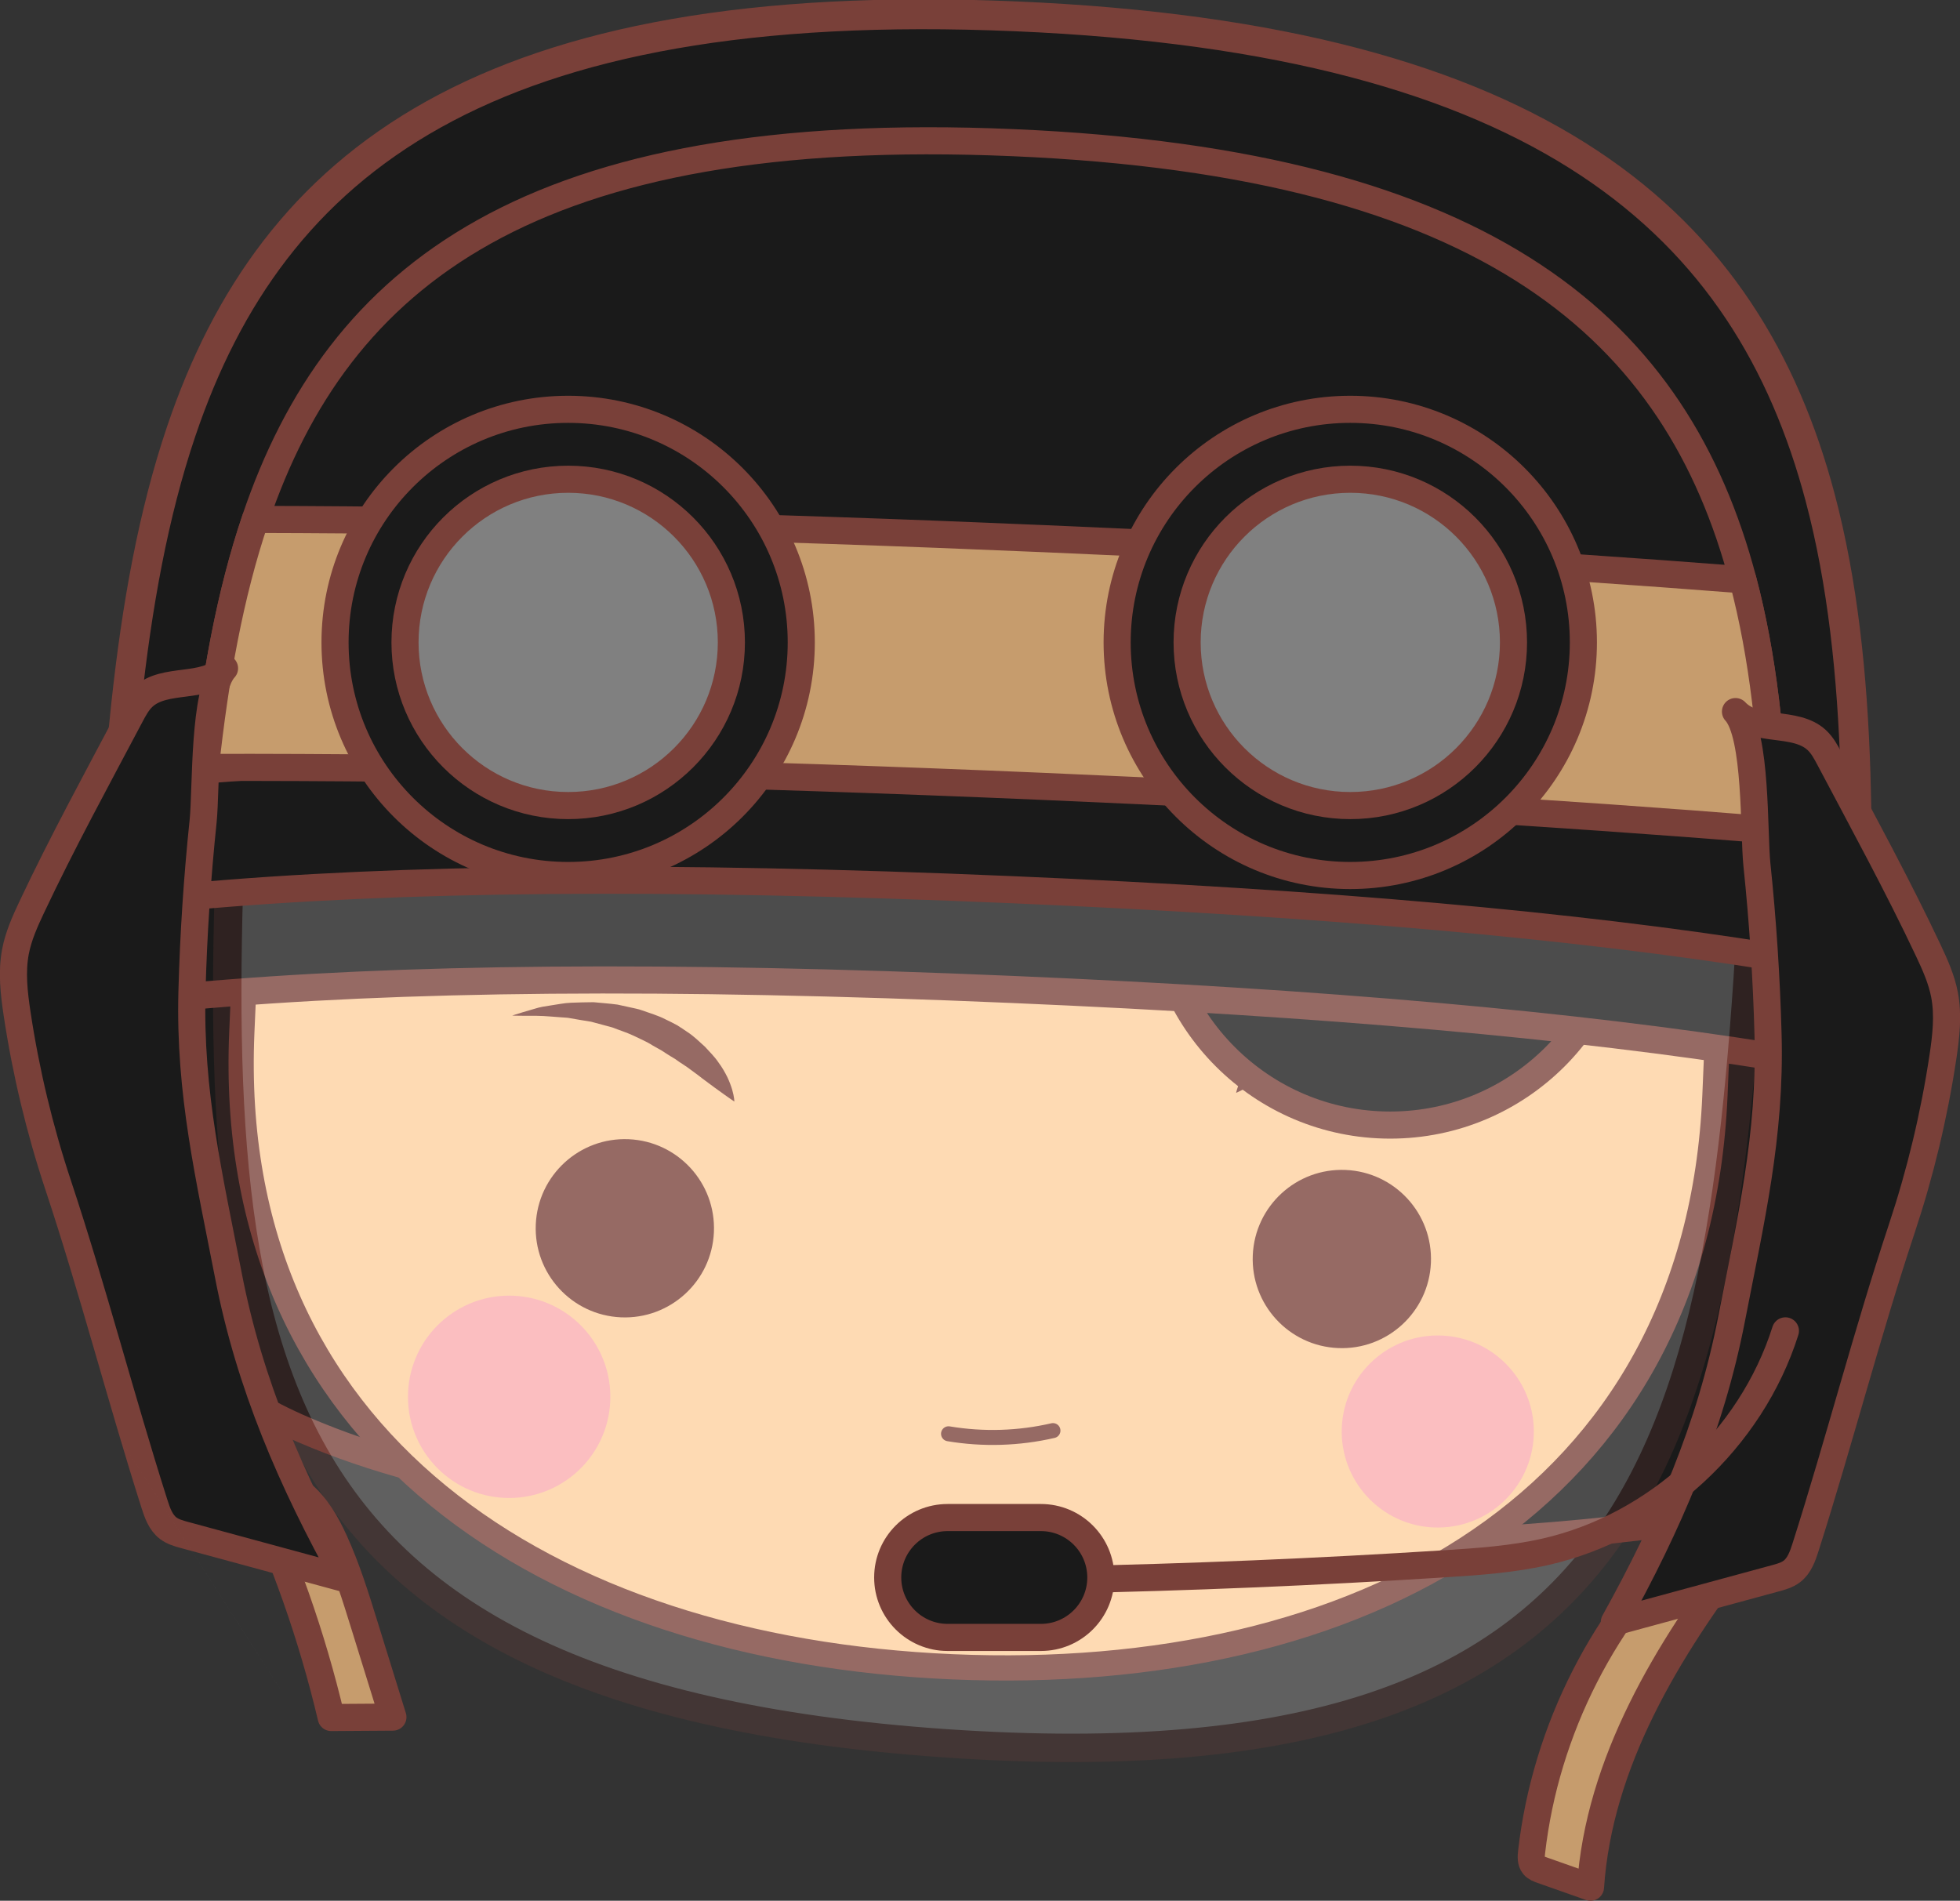 <?xml version="1.0" encoding="UTF-8" standalone="no"?>
<!-- Created with Inkscape (http://www.inkscape.org/) -->

<svg
   xmlns:dc="http://purl.org/dc/elements/1.1/"
   xmlns:cc="http://creativecommons.org/ns#"
   xmlns:rdf="http://www.w3.org/1999/02/22-rdf-syntax-ns#"
   xmlns:svg="http://www.w3.org/2000/svg"
   xmlns="http://www.w3.org/2000/svg"
   xmlns:sodipodi="http://sodipodi.sourceforge.net/DTD/sodipodi-0.dtd"
   xmlns:inkscape="http://www.inkscape.org/namespaces/inkscape"
   width="124.816mm"
   height="121.055mm"
   viewBox="0 0 124.816 121.055"
   version="1.1"
   id="svg10350"
   inkscape:version="0.92.4 (unknown)"
   sodipodi:docname="soldier-avatar.svg">
  <rect x="0" y="0" width="124.816" height="121.055" fill="#333333" stroke="none"/>
  <defs
     id="defs10344">
    <clipPath
       clipPathUnits="userSpaceOnUse"
       id="clipPath1678">
      <path
         d="m 946.5,893.119 h 280.51 V 710.238 H 946.5 Z"
         id="path1676"
         inkscape:connector-curvature="0" />
    </clipPath>
  </defs>
  <sodipodi:namedview
     id="base"
     pagecolor="#ffffff"
     bordercolor="#666666"
     borderopacity="1.0"
     inkscape:pageopacity="0.0"
     inkscape:pageshadow="2"
     inkscape:zoom="0.24748737"
     inkscape:cx="-170.74222"
     inkscape:cy="-945.91837"
     inkscape:document-units="mm"
     inkscape:current-layer="layer1"
     showgrid="false"
     inkscape:window-width="1920"
     inkscape:window-height="1016"
     inkscape:window-x="0"
     inkscape:window-y="27"
     inkscape:window-maximized="1" />
  <g
     inkscape:label="Layer 1"
     inkscape:groupmode="layer"
     id="layer1"
     transform="translate(380.996,28.112)">
    <g
       id="g1236"
       transform="matrix(0.353,0,0,-0.353,-359.708,70.024)">
      <path
         d="m 0,0 c -1.444,3.162 -3.21,6.28 -5.882,8.502 -2.673,2.222 -6.416,3.412 -9.712,2.308 6.52,-13.635 11.573,-27.97 15.043,-42.679 3.71,0.025 7.419,0.049 11.128,0.074 -1.712,5.523 -3.424,11.046 -5.136,16.568 C 3.844,-10.075 2.241,-4.906 0,0"
         style="fill:#c69c6d;fill-opacity:1;fill-rule:nonzero;stroke:none"
         id="path1238"
         inkscape:connector-curvature="0" />
    </g>
    <g
       id="g1240"
       transform="matrix(0.353,0,0,-0.353,-359.708,70.024)">
      <path
         d="m 0,0 c -1.444,3.162 -3.21,6.28 -5.882,8.502 -2.673,2.222 -6.416,3.412 -9.712,2.308 6.52,-13.635 11.573,-27.97 15.043,-42.679 3.71,0.025 7.419,0.049 11.128,0.074 -1.712,5.523 -3.424,11.046 -5.136,16.568 C 3.844,-10.075 2.241,-4.906 0,0 Z"
         style="fill:none;stroke:#794039;stroke-width:4.89;stroke-linecap:round;stroke-linejoin:round;stroke-miterlimit:10;stroke-dasharray:none;stroke-opacity:1"
         id="path1242"
         inkscape:connector-curvature="0" />
    </g>
    <g
       id="g1244"
       transform="matrix(0.353,0,0,-0.353,-368.046,58.463)">
      <path
         d="m 0,0 c 4.404,-6.015 11.226,-9.759 18.074,-12.706 25.697,-11.059 54.17,-13.386 82.06,-15.574 54.636,-4.285 109.762,-8.56 164.079,-1.277 6.621,0.888 13.721,2.198 18.346,7.017 3.501,3.647 4.998,8.738 6.104,13.67 4.689,20.919 4.455,42.586 4.198,64.023 -0.047,3.887 -0.113,7.876 -1.544,11.491 -2.411,6.087 -8.261,10.083 -14.128,12.987 -9.159,4.535 -19.085,7.326 -29.079,9.457 -12.849,2.74 -25.895,4.428 -38.93,6.064 -18.046,2.266 -36.104,4.439 -54.173,6.52 -13.365,1.539 -26.75,3.029 -40.192,3.568 C 77.536,106.735 39.974,100.82 4.959,87.939 2.236,86.937 -0.596,85.808 -2.456,83.58 -4.471,81.165 -5.002,77.877 -5.401,74.758 -7.53,58.092 -8.018,41.217 -6.853,24.456 -6.258,15.893 -5.071,6.926 0,0"
         style="fill:#1a1a1a;fill-opacity:1;fill-rule:nonzero;stroke:none"
         id="path1246"
         inkscape:connector-curvature="0" />
    </g>
    <g
       id="g1248"
       transform="matrix(0.353,0,0,-0.353,-368.046,58.463)">
      <path
         d="m 0,0 c 4.404,-6.015 11.226,-9.759 18.074,-12.706 25.697,-11.059 54.17,-13.386 82.06,-15.574 54.636,-4.285 109.762,-8.56 164.079,-1.277 6.621,0.888 13.721,2.198 18.346,7.017 3.501,3.647 4.998,8.738 6.104,13.67 4.689,20.919 4.455,42.586 4.198,64.023 -0.047,3.887 -0.113,7.876 -1.544,11.491 -2.411,6.087 -8.261,10.083 -14.128,12.987 -9.159,4.535 -19.085,7.326 -29.079,9.457 -12.849,2.74 -25.895,4.428 -38.93,6.064 -18.046,2.266 -36.104,4.439 -54.173,6.52 -13.365,1.539 -26.75,3.029 -40.192,3.568 C 77.536,106.735 39.974,100.82 4.959,87.939 2.236,86.937 -0.596,85.808 -2.456,83.58 -4.471,81.165 -5.002,77.877 -5.401,74.758 -7.53,58.092 -8.018,41.217 -6.853,24.456 -6.258,15.893 -5.071,6.926 0,0 Z"
         style="fill:none;stroke:#794039;stroke-width:4.89;stroke-linecap:round;stroke-linejoin:round;stroke-miterlimit:10;stroke-dasharray:none;stroke-opacity:1"
         id="path1250"
         inkscape:connector-curvature="0" />
    </g>
    <g
       id="g1336"
       transform="matrix(0.353,0,0,-0.353,-271.786,41.657)">
      <path
         d="m 0,0 c -3.147,-73.386 -64.155,-106.224 -137.541,-103.077 -73.385,3.147 -131.358,41.088 -128.211,114.473 3.873,90.318 7.531,136.388 138.728,130.762 C 4.173,136.532 3.873,90.318 0,0"
         style="fill:#fed09e;fill-opacity:1;fill-rule:nonzero;stroke:none"
         id="path1338"
         inkscape:connector-curvature="0" />
    </g>
    <g
       id="g1340"
       transform="matrix(0.353,0,0,-0.353,-271.786,41.657)">
      <path
         d="m 0,0 c -3.147,-73.386 -64.155,-106.224 -137.541,-103.077 -73.385,3.147 -131.358,41.088 -128.211,114.473 3.873,90.318 7.531,136.388 138.728,130.762 C 4.173,136.532 3.873,90.318 0,0 Z"
         style="fill:none;stroke:#794039;stroke-width:4.55;stroke-linecap:round;stroke-linejoin:round;stroke-miterlimit:10;stroke-dasharray:none;stroke-opacity:1"
         id="path1342"
         inkscape:connector-curvature="0" />
    </g>
    <g
       id="g1344"
       transform="matrix(0.353,0,0,-0.353,-335.533,50.358)">
      <path
         d="m 0,0 c -0.38,-8.874 -7.883,-15.759 -16.757,-15.379 -8.873,0.381 -15.759,7.883 -15.378,16.757 0.38,8.874 7.883,15.759 16.756,15.379 C -6.505,16.376 0.38,8.874 0,0"
         style="fill:#794039;fill-opacity:1;fill-rule:nonzero;stroke:none"
         id="path1346"
         inkscape:connector-curvature="0" />
    </g>
    <g
       id="g1348"
       transform="matrix(0.353,0,0,-0.353,-342.134,61.125)">
      <path
         d="m 0,0 c -0.432,-10.073 -8.948,-17.889 -19.021,-17.457 -10.073,0.432 -17.889,8.948 -17.457,19.021 0.432,10.073 8.948,17.889 19.021,17.457 C -7.384,18.589 0.432,10.073 0,0"
         style="fill:#faacae;fill-opacity:1;fill-rule:nonzero;stroke:none"
         id="path1350"
         inkscape:connector-curvature="0" />
    </g>
    <g
       id="g1352"
       transform="matrix(0.353,0,0,-0.353,-301.217,51.829)">
      <path
         d="m 0,0 c -0.38,-8.874 6.505,-16.376 15.379,-16.757 8.873,-0.38 16.376,6.505 16.756,15.379 C 32.516,7.496 25.63,14.998 16.757,15.379 7.883,15.759 0.381,8.874 0,0"
         style="fill:#794039;fill-opacity:1;fill-rule:nonzero;stroke:none"
         id="path1354"
         inkscape:connector-curvature="0" />
    </g>
    <g
       id="g1356"
       transform="matrix(0.353,0,0,-0.353,-295.548,62.796)">
      <path
         d="m 0,0 c -0.41,-9.562 7.009,-17.646 16.571,-18.056 9.562,-0.41 17.646,7.009 18.056,16.571 0.41,9.562 -7.009,17.646 -16.571,18.056 C 8.494,16.981 0.41,9.562 0,0"
         style="fill:#faacae;fill-opacity:1;fill-rule:nonzero;stroke:none"
         id="path1358"
         inkscape:connector-curvature="0" />
    </g>
    <g
       id="g1360"
       transform="matrix(0.353,0,0,-0.353,-334.232,42.043)">
      <path
         d="m 0,0 c 0,0 -0.165,0.111 -0.475,0.319 -0.289,0.203 -0.713,0.5 -1.253,0.878 -0.512,0.369 -1.134,0.818 -1.847,1.332 -0.706,0.503 -1.447,1.091 -2.28,1.694 -0.793,0.641 -1.704,1.263 -2.618,1.956 -0.471,0.33 -0.972,0.644 -1.471,0.978 -0.244,0.173 -0.492,0.347 -0.741,0.523 -0.262,0.157 -0.526,0.316 -0.793,0.477 -0.526,0.329 -1.064,0.656 -1.591,1.018 -0.556,0.314 -1.118,0.631 -1.685,0.951 -1.1,0.715 -2.337,1.209 -3.538,1.804 -1.211,0.569 -2.502,0.956 -3.745,1.449 -1.297,0.348 -2.573,0.691 -3.808,1.023 -1.269,0.195 -2.505,0.41 -3.688,0.618 -0.591,0.134 -1.174,0.121 -1.738,0.176 -0.567,0.045 -1.114,0.085 -1.64,0.127 -1.056,0.079 -2.037,0.147 -2.901,0.147 h -2.261 c -1.273,0 -2,0.039 -2,0.039 0,0 0.682,0.231 1.901,0.601 0.614,0.18 1.36,0.399 2.216,0.649 0.857,0.285 1.85,0.435 2.942,0.599 1.092,0.147 2.283,0.422 3.557,0.467 1.274,0.041 2.632,0.097 4.043,0.098 1.397,-0.138 2.864,-0.234 4.347,-0.434 0.732,-0.161 1.469,-0.322 2.21,-0.484 0.736,-0.185 1.507,-0.283 2.222,-0.559 1.436,-0.526 2.937,-0.934 4.28,-1.649 0.682,-0.334 1.367,-0.653 2.015,-1.019 0.634,-0.391 1.241,-0.808 1.841,-1.211 C -7.284,11.779 -6.29,10.774 -5.309,9.9 -4.418,8.918 -3.53,8.051 -2.887,7.086 -2.197,6.17 -1.677,5.243 -1.263,4.404 -0.859,3.556 -0.581,2.778 -0.386,2.127 -0.199,1.473 -0.094,0.941 -0.047,0.569 0.002,0.202 0,0 0,0"
         style="fill:#794039;fill-opacity:1;fill-rule:nonzero;stroke:none"
         id="path1362"
         inkscape:connector-curvature="0" />
    </g>
    <g
       id="g1364"
       transform="matrix(0.353,0,0,-0.353,-302.276,41.491)">
      <path
         d="m 0,0 c 0,0 0.028,0.2 0.133,0.555 0.102,0.361 0.287,0.871 0.571,1.489 0.291,0.614 0.683,1.341 1.212,2.117 0.536,0.767 1.19,1.605 2.011,2.406 0.782,0.856 1.791,1.579 2.821,2.414 1.101,0.716 2.236,1.559 3.557,2.153 0.654,0.308 1.317,0.628 2.003,0.918 0.696,0.264 1.422,0.476 2.146,0.703 1.435,0.503 2.982,0.678 4.48,0.981 0.749,0.165 1.526,0.145 2.282,0.216 0.756,0.048 1.51,0.096 2.257,0.143 1.496,-0.027 2.961,-0.154 4.363,-0.229 1.395,-0.215 2.728,-0.476 3.982,-0.71 1.252,-0.236 2.388,-0.688 3.445,-0.999 1.054,-0.328 2.013,-0.626 2.817,-1.038 0.808,-0.377 1.513,-0.705 2.093,-0.976 1.148,-0.551 1.787,-0.881 1.787,-0.881 0,0 -0.72,0.098 -1.982,0.268 -0.619,0.095 -1.372,0.211 -2.235,0.343 -0.847,0.178 -1.834,0.209 -2.89,0.291 -0.526,0.038 -1.074,0.078 -1.641,0.119 -0.566,0.032 -1.14,0.133 -1.744,0.09 C 30.266,10.347 29.012,10.321 27.729,10.32 26.458,10.179 25.144,10.034 23.81,9.886 22.506,9.587 21.172,9.4 19.888,9.021 18.611,8.615 17.314,8.314 16.118,7.774 15.509,7.544 14.905,7.315 14.308,7.09 13.733,6.811 13.151,6.569 12.581,6.324 12.293,6.206 12.008,6.089 11.726,5.973 11.452,5.836 11.181,5.702 10.913,5.568 10.37,5.313 9.827,5.079 9.311,4.824 8.303,4.277 7.309,3.8 6.428,3.287 5.513,2.817 4.69,2.349 3.917,1.959 3.134,1.558 2.452,1.209 1.889,0.921 1.299,0.629 0.834,0.4 0.518,0.244 0.18,0.085 0,0 0,0"
         style="fill:#794039;fill-opacity:1;fill-rule:nonzero;stroke:none"
         id="path1366"
         inkscape:connector-curvature="0" />
    </g>
    <g
       id="g1368"
       transform="matrix(0.353,0,0,-0.353,-320.592,63.203)">
      <path
         d="M 0,0 C 6.236,-1.048 12.679,-0.851 18.839,0.574"
         style="fill:none;stroke:#794039;stroke-width:2.705;stroke-linecap:round;stroke-linejoin:round;stroke-miterlimit:10;stroke-dasharray:none;stroke-opacity:1"
         id="path1370"
         inkscape:connector-curvature="0" />
    </g>
    <g
       id="g1520"
       transform="matrix(0.353,0,0,-0.353,-282.808,90.989)">
      <path
         d="m 0,0 c -0.54,0.19 -1.107,0.4 -1.472,0.841 -0.531,0.644 -0.475,1.573 -0.381,2.402 2.511,22.047 13.226,43.064 29.592,58.048 3.235,0.613 6.769,-0.886 8.577,-3.638 C 22.63,39.716 10.294,19.417 8.773,-3.094 5.849,-2.063 2.924,-1.031 0,0"
         style="fill:#c69c6d;fill-opacity:1;fill-rule:nonzero;stroke:none"
         id="path1522"
         inkscape:connector-curvature="0" />
    </g>
    <g
       id="g1524"
       transform="matrix(0.353,0,0,-0.353,-282.808,90.989)">
      <path
         d="m 0,0 c -0.54,0.19 -1.107,0.4 -1.472,0.841 -0.531,0.644 -0.475,1.573 -0.381,2.402 2.511,22.047 13.226,43.064 29.592,58.048 3.235,0.613 6.769,-0.886 8.577,-3.638 C 22.63,39.716 10.294,19.417 8.773,-3.094 5.849,-2.063 2.924,-1.031 0,0 Z"
         style="fill:none;stroke:#794039;stroke-width:4.89;stroke-linecap:round;stroke-linejoin:round;stroke-miterlimit:10;stroke-dasharray:none;stroke-opacity:1"
         id="path1526"
         inkscape:connector-curvature="0" />
    </g>
    <g
       id="g1632"
       transform="matrix(0.353,0,0,-0.353,-277.62,28.697)">
      <path
         d="m 0,0 c 0,-23.226 -18.829,-42.055 -42.055,-42.055 -23.226,0 -42.054,18.829 -42.054,42.055 0,23.226 18.828,42.055 42.054,42.055 C -18.829,42.055 0,23.226 0,0"
         style="fill:#1a1a1a;fill-opacity:1;fill-rule:nonzero;stroke:none"
         id="path1634"
         inkscape:connector-curvature="0" />
    </g>
    <g
       id="g1636"
       transform="matrix(0.353,0,0,-0.353,-277.62,28.697)">
      <path
         d="m 0,0 c 0,-23.226 -18.829,-42.055 -42.055,-42.055 -23.226,0 -42.054,18.829 -42.054,42.055 0,23.226 18.828,42.055 42.054,42.055 C -18.829,42.055 0,23.226 0,0 Z"
         style="fill:none;stroke:#794039;stroke-width:4.89;stroke-linecap:round;stroke-linejoin:round;stroke-miterlimit:10;stroke-dasharray:none;stroke-opacity:1"
         id="path1638"
         inkscape:connector-curvature="0" />
    </g>
    <g
       id="g1656"
       transform="matrix(0.353,0,0,-0.353,-263.004,37.065)">
      <path
         d="m 0,0 c -39.346,6.269 -88.819,10.69 -150.969,13.351 -68.644,2.946 -122.063,2.43 -163.692,-1.363 0.734,15.814 1.608,31.078 3.17,45.535 1.927,17.813 4.892,34.408 9.93,49.301 16.396,48.494 54.749,78.977 150.592,74.866 C -55.643,177.606 -18.951,144.138 -5.884,94.823 -1.853,79.599 -0.073,62.858 0.483,45.012 0.933,30.661 0.596,15.582 0,0"
         style="fill:#1a1a1a;fill-opacity:1;fill-rule:nonzero;stroke:none"
         id="path1658"
         inkscape:connector-curvature="0" />
    </g>
    <g
       id="g1660"
       transform="matrix(0.353,0,0,-0.353,-263.004,37.065)">
      <path
         d="m 0,0 c -39.346,6.269 -88.819,10.69 -150.969,13.351 -68.644,2.946 -122.063,2.43 -163.692,-1.363 0.734,15.814 1.608,31.078 3.17,45.535 1.927,17.813 4.892,34.408 9.93,49.301 16.396,48.494 54.749,78.977 150.592,74.866 C -55.643,177.606 -18.951,144.138 -5.884,94.823 -1.853,79.599 -0.073,62.858 0.483,45.012 0.933,30.661 0.596,15.582 0,0 Z"
         style="fill:none;stroke:#794039;stroke-width:5.387;stroke-linecap:round;stroke-linejoin:round;stroke-miterlimit:10;stroke-dasharray:none;stroke-opacity:1"
         id="path1662"
         inkscape:connector-curvature="0" />
    </g>
    <g
       id="g1664"
       transform="matrix(0.353,0,0,-0.353,-268.121,39.184)">
      <path
         d="m 0,0 c -35.71,5.689 -80.613,9.703 -137.02,12.118 -62.301,2.673 -110.784,2.205 -148.567,-1.238 0.666,14.353 1.459,28.207 2.877,41.328 1.749,16.167 4.44,31.229 9.012,44.746 14.881,44.013 49.691,71.679 136.678,67.949 C -50.502,161.196 -17.2,130.82 -5.341,86.062 -1.682,72.244 -0.066,57.05 0.439,40.853 0.847,27.828 0.541,14.142 0,0"
         style="fill:#1a1a1a;fill-opacity:1;fill-rule:nonzero;stroke:none"
         id="path1666"
         inkscape:connector-curvature="0" />
    </g>
    <g
       id="g1668"
       transform="matrix(0.353,0,0,-0.353,-268.121,39.184)">
      <path
         d="m 0,0 c -35.71,5.689 -80.613,9.703 -137.02,12.118 -62.301,2.673 -110.784,2.205 -148.567,-1.238 0.666,14.353 1.459,28.207 2.877,41.328 1.749,16.167 4.44,31.229 9.012,44.746 14.881,44.013 49.691,71.679 136.678,67.949 C -50.502,161.196 -17.2,130.82 -5.341,86.062 -1.682,72.244 -0.066,57.05 0.439,40.853 0.847,27.828 0.541,14.142 0,0 Z"
         style="fill:none;stroke:#794039;stroke-width:4.89;stroke-linecap:round;stroke-linejoin:round;stroke-miterlimit:10;stroke-dasharray:none;stroke-opacity:1"
         id="path1670"
         inkscape:connector-curvature="0" />
    </g>
    <g
       id="g1672"
       transform="matrix(0.353,0,0,-0.353,-701.543,334.825)">
      <g
         id="g1674" />
      <g
         id="g1690">
        <g
           clip-path="url(#clipPath1678)"
           id="g1688"
           style="opacity:0.22">
          <g
             transform="translate(1224.449,870.174)"
             id="g1682">
            <path
               d="m 0,0 c -34.707,-2.367 -78.043,-1.778 -132.231,1.946 -59.849,4.106 -106.178,10.197 -141.986,18.438 -4.65,-102.21 -1.554,-168.018 128.51,-176.942 C -16.301,-165.444 -5.324,-101.136 0,0"
               style="fill:#ffffff;fill-opacity:1;fill-rule:nonzero;stroke:none"
               id="path1680"
               inkscape:connector-curvature="0" />
          </g>
          <g
             transform="translate(1224.449,870.174)"
             id="g1686">
            <path
               d="m 0,0 c -34.707,-2.367 -78.043,-1.778 -132.231,1.946 -59.849,4.106 -106.178,10.197 -141.986,18.438 -4.65,-102.21 -1.554,-168.018 128.51,-176.942 C -16.301,-165.444 -5.324,-101.136 0,0 Z"
               style="fill:none;stroke:#794039;stroke-width:5.122;stroke-linecap:round;stroke-linejoin:round;stroke-miterlimit:10;stroke-dasharray:none;stroke-opacity:1"
               id="path1684"
               inkscape:connector-curvature="0" />
          </g>
        </g>
      </g>
    </g>
    <g
       id="g1692"
       transform="matrix(0.353,0,0,-0.353,-267.909,24.891)">
      <path
         d="m 0,0 c -0.078,-7.251 -0.306,-14.749 -0.601,-22.493 -35.71,5.689 -80.613,9.702 -137.02,12.117 -62.301,2.674 -110.784,2.205 -148.567,-1.237 0.366,7.828 0.769,15.404 1.285,22.715 37.85,3.209 86.008,3.575 147.366,0.944 C -81.099,9.63 -36.005,5.635 0,0"
         style="fill:#1a1a1a;fill-opacity:1;fill-rule:nonzero;stroke:none"
         id="path1694"
         inkscape:connector-curvature="0" />
    </g>
    <g
       id="g1696"
       transform="matrix(0.353,0,0,-0.353,-267.909,24.891)">
      <path
         d="m 0,0 c -0.078,-7.251 -0.306,-14.749 -0.601,-22.493 -35.71,5.689 -80.613,9.702 -137.02,12.117 -62.301,2.674 -110.784,2.205 -148.567,-1.237 0.366,7.828 0.769,15.404 1.285,22.715 37.85,3.209 86.008,3.575 147.366,0.944 C -81.099,9.63 -36.005,5.635 0,0 Z"
         style="fill:none;stroke:#794039;stroke-width:4.89;stroke-linecap:round;stroke-linejoin:round;stroke-miterlimit:10;stroke-dasharray:none;stroke-opacity:1"
         id="path1698"
         inkscape:connector-curvature="0" />
    </g>
    <g
       id="g1700"
       transform="matrix(0.353,0,0,-0.353,-267.967,24.772)">
      <path
         d="m 0,0 c -40.054,3.238 -83.941,5.876 -132.022,7.936 -55.734,2.391 -105.923,3.521 -151.126,3.419 1.748,16.167 4.44,31.228 9.011,44.746 42.962,-0.09 90.244,-1.238 142.284,-3.473 45.647,-1.952 87.569,-4.421 126.074,-7.419 C -2.121,31.391 -0.505,16.197 0,0"
         style="fill:#c69c6d;fill-opacity:1;fill-rule:nonzero;stroke:none"
         id="path1702"
         inkscape:connector-curvature="0" />
    </g>
    <g
       id="g1704"
       transform="matrix(0.353,0,0,-0.353,-267.967,24.772)">
      <path
         d="m 0,0 c -40.054,3.238 -83.941,5.876 -132.022,7.936 -55.734,2.391 -105.923,3.521 -151.126,3.419 1.748,16.167 4.44,31.228 9.011,44.746 42.962,-0.09 90.244,-1.238 142.284,-3.473 45.647,-1.952 87.569,-4.421 126.074,-7.419 C -2.121,31.391 -0.505,16.197 0,0 Z"
         style="fill:none;stroke:#794039;stroke-width:4.89;stroke-linecap:round;stroke-linejoin:round;stroke-miterlimit:10;stroke-dasharray:none;stroke-opacity:1"
         id="path1706"
         inkscape:connector-curvature="0" />
    </g>
    <g
       id="g1708"
       transform="matrix(0.353,0,0,-0.353,-329.97,12.802)">
      <path
         d="m 0,0 c 0,-23.226 -18.829,-42.055 -42.055,-42.055 -23.226,0 -42.054,18.829 -42.054,42.055 0,23.226 18.828,42.055 42.054,42.055 C -18.829,42.055 0,23.226 0,0"
         style="fill:#1a1a1a;fill-opacity:1;fill-rule:nonzero;stroke:none"
         id="path1710"
         inkscape:connector-curvature="0" />
    </g>
    <g
       id="g1712"
       transform="matrix(0.353,0,0,-0.353,-329.97,12.802)">
      <path
         d="m 0,0 c 0,-23.226 -18.829,-42.055 -42.055,-42.055 -23.226,0 -42.054,18.829 -42.054,42.055 0,23.226 18.828,42.055 42.054,42.055 C -18.829,42.055 0,23.226 0,0 Z"
         style="fill:none;stroke:#794039;stroke-width:4.89;stroke-linecap:round;stroke-linejoin:round;stroke-miterlimit:10;stroke-dasharray:none;stroke-opacity:1"
         id="path1714"
         inkscape:connector-curvature="0" />
    </g>
    <g
       id="g1716"
       transform="matrix(0.353,0,0,-0.353,-334.421,12.802)">
      <path
         d="m 0,0 c 0,-16.258 -13.18,-29.438 -29.438,-29.438 -16.259,0 -29.439,13.18 -29.439,29.438 0,16.258 13.18,29.438 29.439,29.438 C -13.18,29.438 0,16.258 0,0"
         style="fill:#808080;fill-opacity:1;fill-rule:nonzero;stroke:none"
         id="path1718"
         inkscape:connector-curvature="0" />
    </g>
    <g
       id="g1720"
       transform="matrix(0.353,0,0,-0.353,-334.421,12.802)">
      <path
         d="m 0,0 c 0,-16.258 -13.18,-29.438 -29.438,-29.438 -16.259,0 -29.439,13.18 -29.439,29.438 0,16.258 13.18,29.438 29.439,29.438 C -13.18,29.438 0,16.258 0,0 Z"
         style="fill:none;stroke:#794039;stroke-width:4.89;stroke-linecap:round;stroke-linejoin:round;stroke-miterlimit:10;stroke-dasharray:none;stroke-opacity:1"
         id="path1722"
         inkscape:connector-curvature="0" />
    </g>
    <g
       id="g1724"
       transform="matrix(0.353,0,0,-0.353,-280.164,12.802)">
      <path
         d="m 0,0 c 0,-23.226 -18.829,-42.055 -42.055,-42.055 -23.226,0 -42.054,18.829 -42.054,42.055 0,23.226 18.828,42.055 42.054,42.055 C -18.829,42.055 0,23.226 0,0"
         style="fill:#1a1a1a;fill-opacity:1;fill-rule:nonzero;stroke:none"
         id="path1726"
         inkscape:connector-curvature="0" />
    </g>
    <g
       id="g1728"
       transform="matrix(0.353,0,0,-0.353,-280.164,12.802)">
      <path
         d="m 0,0 c 0,-23.226 -18.829,-42.055 -42.055,-42.055 -23.226,0 -42.054,18.829 -42.054,42.055 0,23.226 18.828,42.055 42.054,42.055 C -18.829,42.055 0,23.226 0,0 Z"
         style="fill:none;stroke:#794039;stroke-width:4.89;stroke-linecap:round;stroke-linejoin:round;stroke-miterlimit:10;stroke-dasharray:none;stroke-opacity:1"
         id="path1730"
         inkscape:connector-curvature="0" />
    </g>
    <g
       id="g1732"
       transform="matrix(0.353,0,0,-0.353,-284.615,12.802)">
      <path
         d="m 0,0 c 0,-16.258 -13.18,-29.438 -29.438,-29.438 -16.259,0 -29.439,13.18 -29.439,29.438 0,16.258 13.18,29.438 29.439,29.438 C -13.18,29.438 0,16.258 0,0"
         style="fill:#808080;fill-opacity:1;fill-rule:nonzero;stroke:none"
         id="path1734"
         inkscape:connector-curvature="0" />
    </g>
    <g
       id="g1736"
       transform="matrix(0.353,0,0,-0.353,-284.615,12.802)">
      <path
         d="m 0,0 c 0,-16.258 -13.18,-29.438 -29.438,-29.438 -16.259,0 -29.439,13.18 -29.439,29.438 0,16.258 13.18,29.438 29.439,29.438 C -13.18,29.438 0,16.258 0,0 Z"
         style="fill:none;stroke:#794039;stroke-width:4.89;stroke-linecap:round;stroke-linejoin:round;stroke-miterlimit:10;stroke-dasharray:none;stroke-opacity:1"
         id="path1738"
         inkscape:connector-curvature="0" />
    </g>
    <g
       id="g1740"
       transform="matrix(0.353,0,0,-0.353,-366.447,53.143)">
      <path
         d="m 0,0 c 3.799,-19.591 11.386,-37.08 21.144,-54.658 -9.679,2.63 -19.359,5.26 -29.038,7.889 -1.045,0.284 -2.119,0.582 -2.981,1.237 -1.367,1.039 -1.965,2.778 -2.486,4.414 -6.087,19.128 -11.086,38.582 -17.38,57.536 -3.331,10.032 -5.803,20.349 -7.38,30.802 -0.566,3.751 -1.015,7.594 -0.296,11.318 0.535,2.771 1.699,5.377 2.902,7.929 5.529,11.73 11.764,23.131 17.835,34.609 0.646,1.222 1.311,2.468 2.327,3.405 3.881,3.575 11.053,1.259 14.643,5.127 C -4.567,105.452 -3.977,87.725 -4.573,82.015 -5.64,71.804 -6.311,61.551 -6.585,51.287 -7.074,32.991 -3.447,17.777 0,0"
         style="fill:#1a1a1a;fill-opacity:1;fill-rule:nonzero;stroke:none"
         id="path1742"
         inkscape:connector-curvature="0" />
    </g>
    <g
       id="g1744"
       transform="matrix(0.353,0,0,-0.353,-366.447,53.143)">
      <path
         d="m 0,0 c 3.799,-19.591 11.386,-37.08 21.144,-54.658 -9.679,2.63 -19.359,5.26 -29.038,7.889 -1.045,0.284 -2.119,0.582 -2.981,1.237 -1.367,1.039 -1.965,2.778 -2.486,4.414 -6.087,19.128 -11.086,38.582 -17.38,57.536 -3.331,10.032 -5.803,20.349 -7.38,30.802 -0.566,3.751 -1.015,7.594 -0.296,11.318 0.535,2.771 1.699,5.377 2.902,7.929 5.529,11.73 11.764,23.131 17.835,34.609 0.646,1.222 1.311,2.468 2.327,3.405 3.881,3.575 11.053,1.259 14.643,5.127 C -4.567,105.452 -3.977,87.725 -4.573,82.015 -5.64,71.804 -6.311,61.551 -6.585,51.287 -7.074,32.991 -3.447,17.777 0,0 Z"
         style="fill:none;stroke:#794039;stroke-width:4.89;stroke-linecap:round;stroke-linejoin:round;stroke-miterlimit:10;stroke-dasharray:none;stroke-opacity:1"
         id="path1746"
         inkscape:connector-curvature="0" />
    </g>
    <g
       id="g1748"
       transform="matrix(0.353,0,0,-0.353,-270.728,55.899)">
      <path
         d="m 0,0 c -3.799,-19.591 -11.386,-37.08 -21.144,-54.658 9.679,2.63 19.359,5.26 29.038,7.889 1.045,0.284 2.119,0.582 2.981,1.237 1.367,1.039 1.965,2.778 2.486,4.414 6.087,19.128 11.086,38.582 17.38,57.536 3.331,10.032 5.803,20.349 7.38,30.802 0.566,3.751 1.015,7.594 0.296,11.318 -0.535,2.771 -1.699,5.377 -2.902,7.929 -5.529,11.73 -11.765,23.131 -17.835,34.609 -0.646,1.222 -1.311,2.468 -2.327,3.405 C 11.472,108.056 4.3,105.74 0.71,109.608 4.567,105.452 3.977,87.725 4.573,82.015 5.64,71.804 6.311,61.551 6.585,51.287 7.074,32.991 3.447,17.777 0,0"
         style="fill:#1a1a1a;fill-opacity:1;fill-rule:nonzero;stroke:none"
         id="path1750"
         inkscape:connector-curvature="0" />
    </g>
    <g
       id="g1752"
       transform="matrix(0.353,0,0,-0.353,-270.728,55.899)">
      <path
         d="m 0,0 c -3.799,-19.591 -11.386,-37.08 -21.144,-54.658 9.679,2.63 19.359,5.26 29.038,7.889 1.045,0.284 2.119,0.582 2.981,1.237 1.367,1.039 1.965,2.778 2.486,4.414 6.087,19.128 11.086,38.582 17.38,57.536 3.331,10.032 5.803,20.349 7.38,30.802 0.566,3.751 1.015,7.594 0.296,11.318 -0.535,2.771 -1.699,5.377 -2.902,7.929 -5.529,11.73 -11.765,23.131 -17.835,34.609 -0.646,1.222 -1.311,2.468 -2.327,3.405 C 11.472,108.056 4.3,105.74 0.71,109.608 4.567,105.452 3.977,87.725 4.573,82.015 5.64,71.804 6.311,61.551 6.585,51.287 7.074,32.991 3.447,17.777 0,0 Z"
         style="fill:none;stroke:#794039;stroke-width:4.89;stroke-linecap:round;stroke-linejoin:round;stroke-miterlimit:10;stroke-dasharray:none;stroke-opacity:1"
         id="path1754"
         inkscape:connector-curvature="0" />
    </g>
    <g
       id="g1756"
       transform="matrix(0.353,0,0,-0.353,-313.452,72.506)">
      <path
         d="m 0,0 c 23.146,0.461 46.281,1.429 69.385,2.905 6.066,0.387 12.16,0.814 18.087,2.162 20.014,4.554 37.093,20.283 43.276,39.855"
         style="fill:none;stroke:#794039;stroke-width:4.89;stroke-linecap:round;stroke-linejoin:round;stroke-miterlimit:10;stroke-dasharray:none;stroke-opacity:1"
         id="path1758"
         inkscape:connector-curvature="0" />
    </g>
    <g
       id="g1760"
       transform="matrix(0.353,0,0,-0.353,-314.71,76.173)">
      <path
         d="m 0,0 h -16.822 c -5.972,0 -10.814,4.842 -10.814,10.814 0,5.972 4.842,10.814 10.814,10.814 H 0 c 5.972,0 10.814,-4.842 10.814,-10.814 C 10.814,4.842 5.972,0 0,0"
         style="fill:#1a1a1a;fill-opacity:1;fill-rule:nonzero;stroke:none"
         id="path1762"
         inkscape:connector-curvature="0" />
    </g>
    <g
       id="g1764"
       transform="matrix(0.353,0,0,-0.353,-314.71,76.173)">
      <path
         d="m 0,0 h -16.822 c -5.972,0 -10.814,4.842 -10.814,10.814 0,5.972 4.842,10.814 10.814,10.814 H 0 c 5.972,0 10.814,-4.842 10.814,-10.814 C 10.814,4.842 5.972,0 0,0 Z"
         style="fill:none;stroke:#794039;stroke-width:4.89;stroke-linecap:round;stroke-linejoin:round;stroke-miterlimit:10;stroke-dasharray:none;stroke-opacity:1"
         id="path1766"
         inkscape:connector-curvature="0" />
    </g>
    <g
       id="g1792"
       transform="matrix(0.353,0,0,-0.353,-363.187,79.406)">
      <path
         d="m 0,0 h -0.001 l -29.787,46.498 v 0.001 z"
         style="fill:#bfbfbf;fill-opacity:1;fill-rule:nonzero;stroke:none"
         id="path1794"
         inkscape:connector-curvature="0" />
    </g>
    <g
       id="g1856"
       transform="matrix(0.353,0,0,-0.353,-368.651,48.132)">
      <path
         d="m 0,0 0.001,-0.001 -5.42,-3.472 z"
         style="fill:#0e171a;fill-opacity:1;fill-rule:nonzero;stroke:none"
         id="path1858"
         inkscape:connector-curvature="0" />
    </g>
  </g>
</svg>
